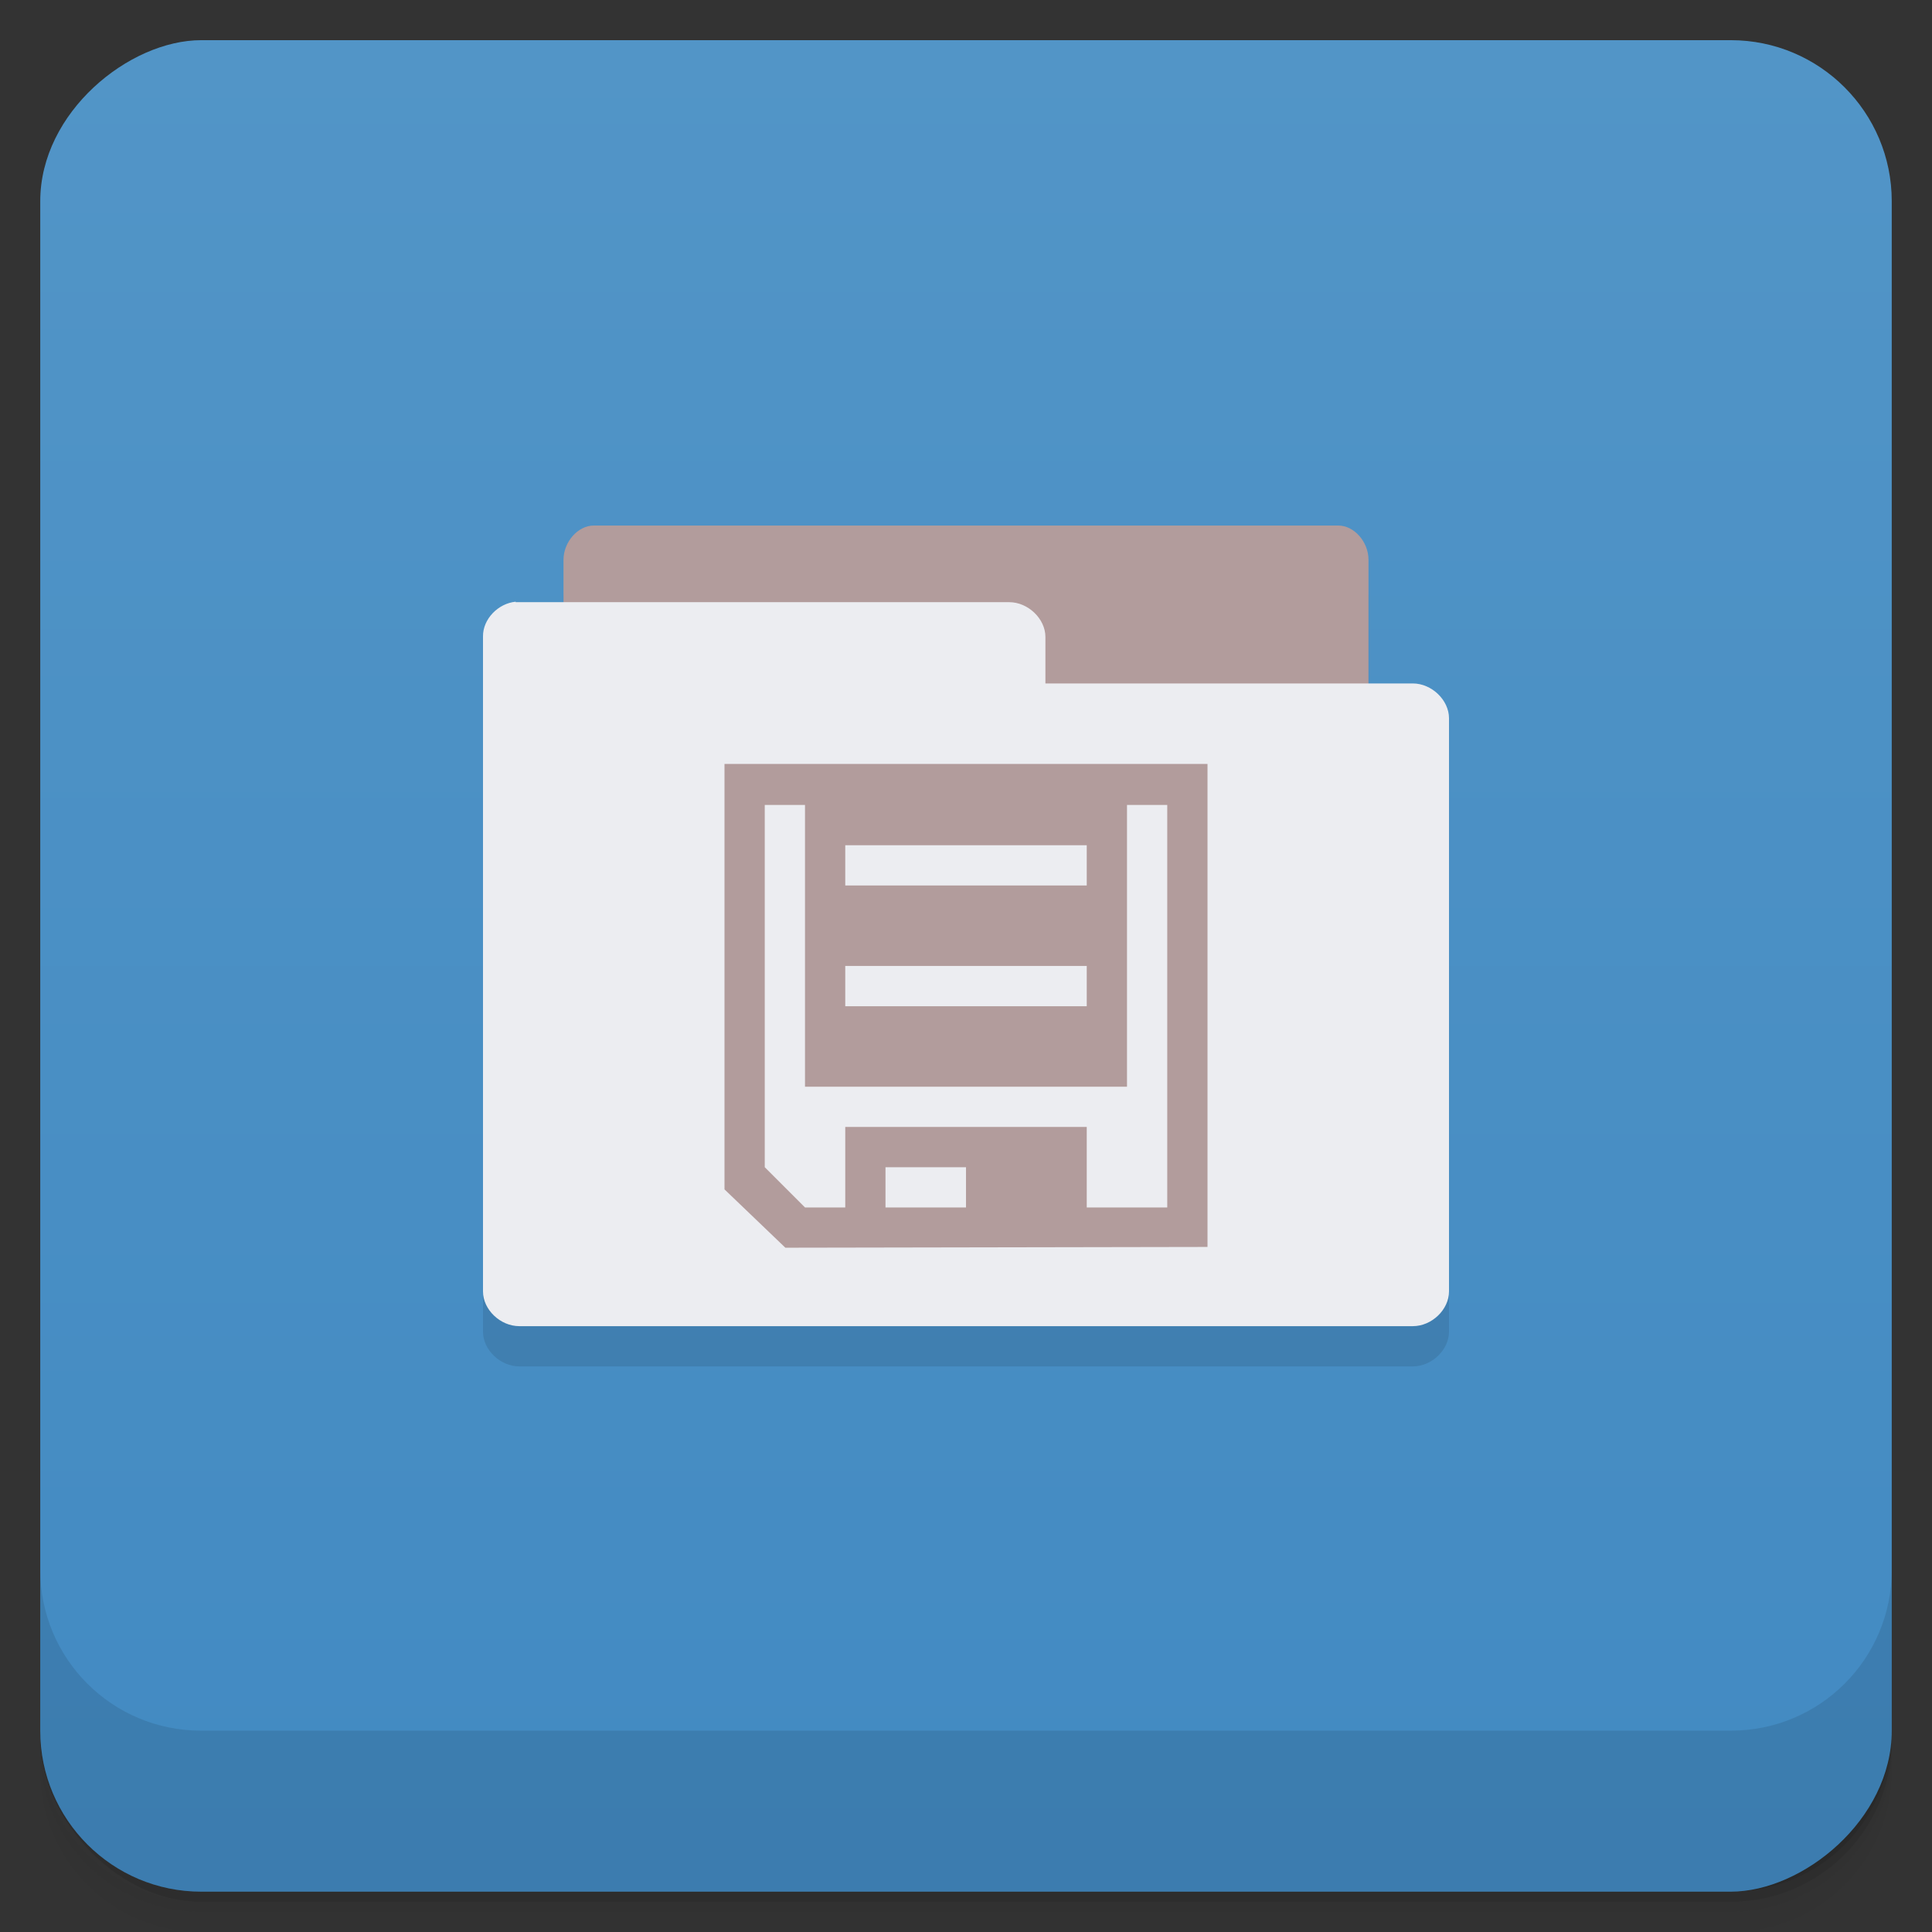 <svg viewBox="0 0 48 48"><rect x="0" y="0" width="48" height="48" fill="#333333" stroke="none"/><defs><linearGradient id="linearGradient3764" x1="1" x2="47" gradientUnits="userSpaceOnUse" gradientTransform="translate(-47.998,0.002)"><stop stop-color="#428ac2" stop-opacity="1"/><stop offset="1" stop-color="#5295c7" stop-opacity="1"/></linearGradient><clipPath id="clipPath-975649594"><g transform="translate(0,-1004.362)"><rect rx="4" y="1005.36" x="1" height="46" width="46" fill="#1890d0"/></g></clipPath><clipPath id="clipPath-987763810"><g transform="translate(0,-1004.362)"><rect rx="4" y="1005.36" x="1" height="46" width="46" fill="#1890d0"/></g></clipPath></defs><g><g transform="translate(0,-1004.362)"><path d="m 5 1006.36 c -2.216 0 -4 1.784 -4 4 l 0 37.25 c 0 2.216 1.784 4 4 4 l 38 0 c 2.216 0 4 -1.784 4 -4 l 0 -37.25 c 0 -2.216 -1.784 -4 -4 -4 l -38 0 z m -4 41.5 0 0.5 c 0 2.216 1.784 4 4 4 l 38 0 c 2.216 0 4 -1.784 4 -4 l 0 -0.5 c 0 2.216 -1.784 4 -4 4 l -38 0 c -2.216 0 -4 -1.784 -4 -4 z" opacity="0.02"/><path d="m 1 1047.61 0 0.25 c 0 2.216 1.784 4 4 4 l 38 0 c 2.216 0 4 -1.784 4 -4 l 0 -0.25 c 0 2.216 -1.784 4 -4 4 l -38 0 c -2.216 0 -4 -1.784 -4 -4 z" opacity="0.05"/><rect width="46" height="46" x="1" y="1005.61" rx="4" opacity="0.1"/></g></g><g><rect width="46" height="46" x="-46.998" y="1" rx="4" transform="matrix(0,-1,1,0,0,0)" fill="url(#linearGradient3764)" fill-opacity="1"/></g><g/><g><g clip-path="url(#clipPath-975649594)"><g opacity="0.1"><!-- color: #5295c7 --><g><path d="m 14 19.949 l 0 -5.04 c 0 -0.445 0.359 -0.852 0.75 -0.852 l 18.5 0 c 0.395 0 0.75 0.406 0.75 0.852 l 0 5.04 m -20 0" fill="#000" stroke="none" fill-rule="nonzero" fill-opacity="1"/><path d="m 12.813 15.949 c -0.441 0.043 -0.816 0.434 -0.813 0.859 l 0 16.277 c 0 0.453 0.43 0.863 0.902 0.863 l 22.2 0 c 0.469 0 0.898 -0.41 0.898 -0.863 l 0 -14.242 c 0 -0.449 -0.43 -0.863 -0.898 -0.863 l -9.129 0 l 0 -1.156 c 0 -0.449 -0.43 -0.863 -0.898 -0.863 l -12.176 0 c -0.027 0 -0.059 0 -0.09 0 m 0.004 -0.012" fill="#000" stroke="none" fill-rule="nonzero" fill-opacity="1"/><path d="m 30 31.98 l 0 -12 l -12 0 l 0 10.57 l 1.512 1.449 m 9.488 -1 l -2 0 l 0 -2 l -6 0 l 0 2 l -1 0 l -1 -1 l 0 -9 l 1 0 l 0 7 l 8 0 l 0 -7 l 1 0 m -5 10 l -2 0 l 0 -1 l 2 0 m 3 -4 l -6 0 l 0 -1 l 6 0 m 0 -2 l -6 0 l 0 -1 l 6 0 m 0 1" fill="#000" stroke="none" fill-rule="nonzero" fill-opacity="1"/></g></g></g></g><g><g clip-path="url(#clipPath-987763810)"><g transform="translate(0,-1)"><!-- color: #5295c7 --><g><path d="m 14 19.949 l 0 -5.04 c 0 -0.445 0.359 -0.852 0.75 -0.852 l 18.5 0 c 0.395 0 0.75 0.406 0.75 0.852 l 0 5.04 m -20 0" fill="#b29c9c" stroke="none" fill-rule="nonzero" fill-opacity="1"/><path d="m 12.813 15.949 c -0.441 0.043 -0.816 0.434 -0.813 0.859 l 0 16.277 c 0 0.453 0.43 0.863 0.902 0.863 l 22.2 0 c 0.469 0 0.898 -0.41 0.898 -0.863 l 0 -14.242 c 0 -0.449 -0.43 -0.863 -0.898 -0.863 l -9.129 0 l 0 -1.156 c 0 -0.449 -0.43 -0.863 -0.898 -0.863 l -12.176 0 c -0.027 0 -0.059 0 -0.09 0 m 0.004 -0.012" fill="#ecedf1" stroke="none" fill-rule="nonzero" fill-opacity="1"/><path d="m 30 31.98 l 0 -12 l -12 0 l 0 10.57 l 1.512 1.449 m 9.488 -1 l -2 0 l 0 -2 l -6 0 l 0 2 l -1 0 l -1 -1 l 0 -9 l 1 0 l 0 7 l 8 0 l 0 -7 l 1 0 m -5 10 l -2 0 l 0 -1 l 2 0 m 3 -4 l -6 0 l 0 -1 l 6 0 m 0 -2 l -6 0 l 0 -1 l 6 0 m 0 1" fill="#b29c9c" stroke="none" fill-rule="nonzero" fill-opacity="1"/></g></g></g></g><g><g transform="translate(0,-1004.362)"><path d="m 1 1043.36 0 4 c 0 2.216 1.784 4 4 4 l 38 0 c 2.216 0 4 -1.784 4 -4 l 0 -4 c 0 2.216 -1.784 4 -4 4 l -38 0 c -2.216 0 -4 -1.784 -4 -4 z" opacity="0.1"/></g></g></svg>